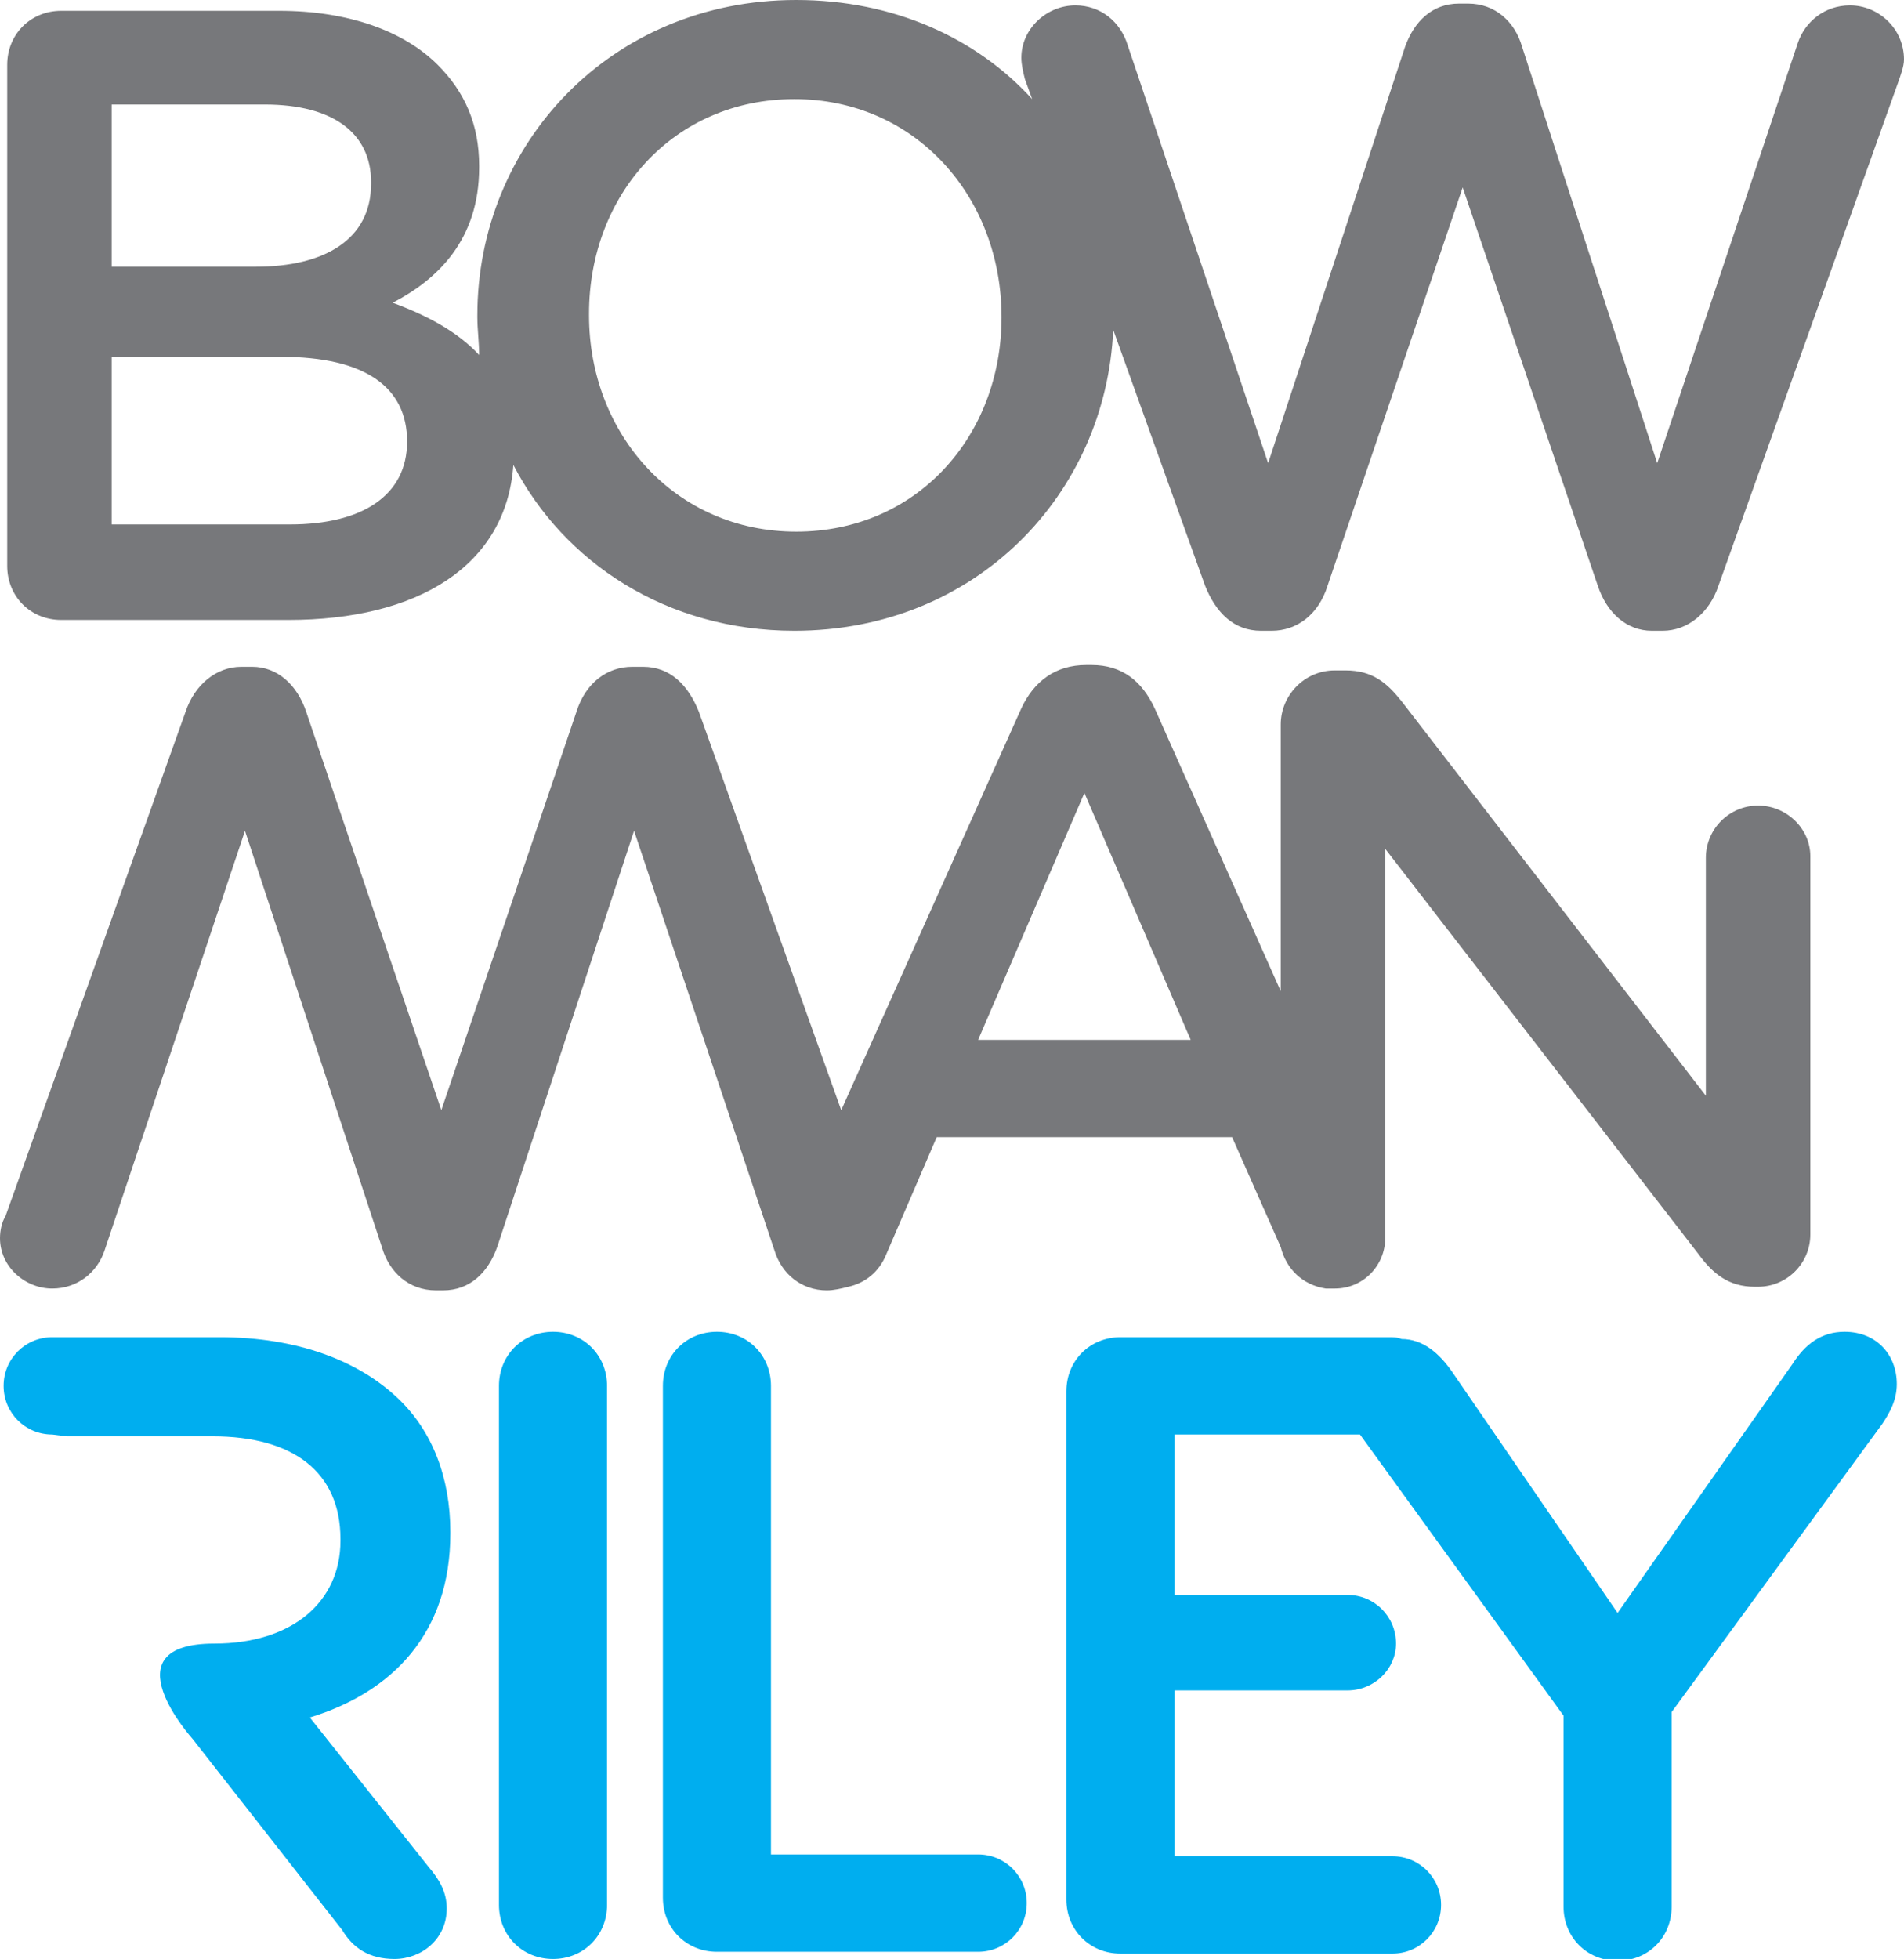 <?xml version="1.0" encoding="utf-8"?>
<!-- Generator: Adobe Illustrator 18.1.0, SVG Export Plug-In . SVG Version: 6.00 Build 0)  -->
<svg version="1.1" xmlns="http://www.w3.org/2000/svg" xmlns:xlink="http://www.w3.org/1999/xlink" x="0px" y="0px"
	 viewBox="0 0 105.7 108.7" enable-background="new 0 0 105.7 108.7" xml:space="preserve">
<g id="Covers_x2B_footers">
</g>
<g id="Screens">
</g>
<g id="Design">
</g>
<g id="text">
	<g>
		<g>
			<path fill="#77787B" d="M102.7,0.3c-1.4,0-2.5,0.9-2.9,2.1l-7.8,23.3L84.5,2.6c-0.4-1.4-1.5-2.4-3-2.4H81c-1.5,0-2.5,1-3,2.4
				l-7.6,23.1L62.6,2.5c-0.4-1.3-1.5-2.2-2.9-2.2c-1.6,0-3,1.3-3,2.9c0,0.4,0.1,0.8,0.2,1.2l0.4,1.1C54.2,2.1,49.6,0,44.2,0
				C33.9,0,26.5,8,26.5,17.5v0.1c0,0.7,0.1,1.4,0.1,2.1c-1.2-1.3-2.9-2.2-4.8-2.9c2.5-1.3,4.8-3.5,4.8-7.5V9.2
				c0-2.3-0.8-4.1-2.3-5.6c-1.9-1.9-5-3-8.8-3H3.4c-1.7,0-3,1.3-3,3v27.8c0,1.7,1.3,3,3,3H16c7.2,0,12.1-3,12.5-8.6
				c2.8,5.4,8.5,9.2,15.6,9.2c10.1,0,17.3-7.6,17.7-16.7l5.1,14.2c0.6,1.5,1.6,2.5,3.1,2.5h0.6c1.4,0,2.6-0.9,3.1-2.5l7.5-22.1
				l7.5,22.1c0.5,1.5,1.6,2.5,3,2.5h0.6c1.4,0,2.6-1,3.1-2.5l10-28c0.1-0.3,0.3-0.8,0.3-1.2C105.7,1.6,104.3,0.3,102.7,0.3z
				 M6.2,5.8h8.5c3.8,0,5.9,1.6,5.9,4.3v0.1c0,3.1-2.6,4.6-6.4,4.6H6.2V5.8z M22.6,24.5c0,3-2.5,4.6-6.5,4.6H6.2v-9.3h9.4
				C20.3,19.8,22.6,21.5,22.6,24.5L22.6,24.5z M55.6,17.6c0,6.6-4.7,11.9-11.4,11.9s-11.5-5.4-11.5-12v-0.1
				c0-6.6,4.7-11.9,11.4-11.9S55.6,10.9,55.6,17.6L55.6,17.6z"/>
			<path fill="#77787B" d="M97.6,44.7c-1.6,0-2.9,1.3-2.9,2.9v13.2L77.8,38.9c-0.8-1-1.6-1.7-3.1-1.7h-0.6c-1.7,0-3,1.4-3,3V55
				l-7-15.7c-0.7-1.5-1.8-2.4-3.5-2.4h-0.3c-1.7,0-2.9,0.9-3.6,2.4l-10,22.3l-7.9-22.1C38.2,38,37.2,37,35.7,37h-0.6
				c-1.4,0-2.6,0.9-3.1,2.5l-7.5,22.1L17,39.5c-0.5-1.5-1.6-2.5-3-2.5h-0.6c-1.4,0-2.6,1-3.1,2.5l-10,28C0.1,67.8,0,68.3,0,68.7
				c0,1.6,1.4,2.8,2.9,2.8c1.4,0,2.5-0.9,2.9-2.1l7.8-23.3l7.6,23.1c0.4,1.4,1.5,2.4,3,2.4h0.4c1.5,0,2.5-1,3-2.4l7.6-23.1L43,69.4
				c0.4,1.3,1.5,2.2,2.9,2.2c0.4,0,0.8-0.1,1.2-0.2c0.9-0.2,1.7-0.8,2.1-1.8l2.8-6.5h16.4l2.7,6.1c0.3,1.2,1.2,2.1,2.5,2.3
				c0,0,0,0,0.1,0c0.1,0,0.2,0,0.3,0c0,0,0,0,0,0c0,0,0,0,0.1,0c1.6,0,2.8-1.3,2.8-2.8c0,0,0-0.1,0-0.1V47.1l17.4,22.5
				c0.8,1.1,1.7,1.8,3.1,1.8h0.2c1.6,0,2.9-1.3,2.9-2.9V47.5C100.5,46,99.2,44.7,97.6,44.7z M54.3,57.7l5.9-13.7l5.9,13.7H54.3z"/>
		</g>
		<path fill="#00AEEF" d="M2.9,79.6c-1.5,0-2.7-1.2-2.7-2.7s1.2-2.7,2.7-2.7l0.6,0h8.7c4.3,0,7.7,1.3,9.9,3.4C24,79.4,25,82,25,85
			v0.1c0,5.5-3.2,8.8-7.8,10.2l6.6,8.3c0.6,0.7,1,1.4,1,2.3c0,1.7-1.4,2.8-2.9,2.8c-1.4,0-2.3-0.6-2.9-1.6l-8.3-10.6
			c0,0-4.8-5.3,1.2-5.3c4.3,0,7-2.3,7-5.7v-0.1c0-3.7-2.6-5.7-7.1-5.7H6.5l-2.8,0L2.9,79.6z"/>
		<path fill="#00AEEF" d="M27.7,76.9c0-1.7,1.3-3,3-3c1.7,0,3,1.3,3,3v28.8c0,1.7-1.3,3-3,3c-1.7,0-3-1.3-3-3V76.9z"/>
		<path fill="#00AEEF" d="M36.8,76.9c0-1.7,1.3-3,3-3c1.7,0,3,1.3,3,3v26h11.5c1.5,0,2.7,1.2,2.7,2.7s-1.2,2.7-2.7,2.7H39.8
			c-1.7,0-3-1.3-3-3V76.9z"/>
		<path fill="#00AEEF" d="M102.4,73.9c-1.3,0-2.2,0.7-2.9,1.8l-9.7,13.8l-9.2-13.4c-0.7-1-1.6-1.8-2.8-1.8c-0.2-0.1-0.5-0.1-0.7-0.1
			H62.2c-1.7,0-3,1.3-3,3v28.2c0,1.7,1.3,3,3,3h15.1c1.5,0,2.7-1.2,2.7-2.7c0-1.5-1.2-2.7-2.7-2.7H65.2v-9.2h9.6
			c1.5,0,2.7-1.2,2.7-2.6c0-1.5-1.2-2.7-2.7-2.7h-9.6v-8.9h10.3l11.3,15.6v10.6c0,1.7,1.3,3,3,3c1.7,0,3-1.3,3-3V95l11.7-16
			c0.4-0.6,0.8-1.3,0.8-2.2C105.3,75.2,104.2,73.9,102.4,73.9z"/>
	</g>
</g>
</svg>

